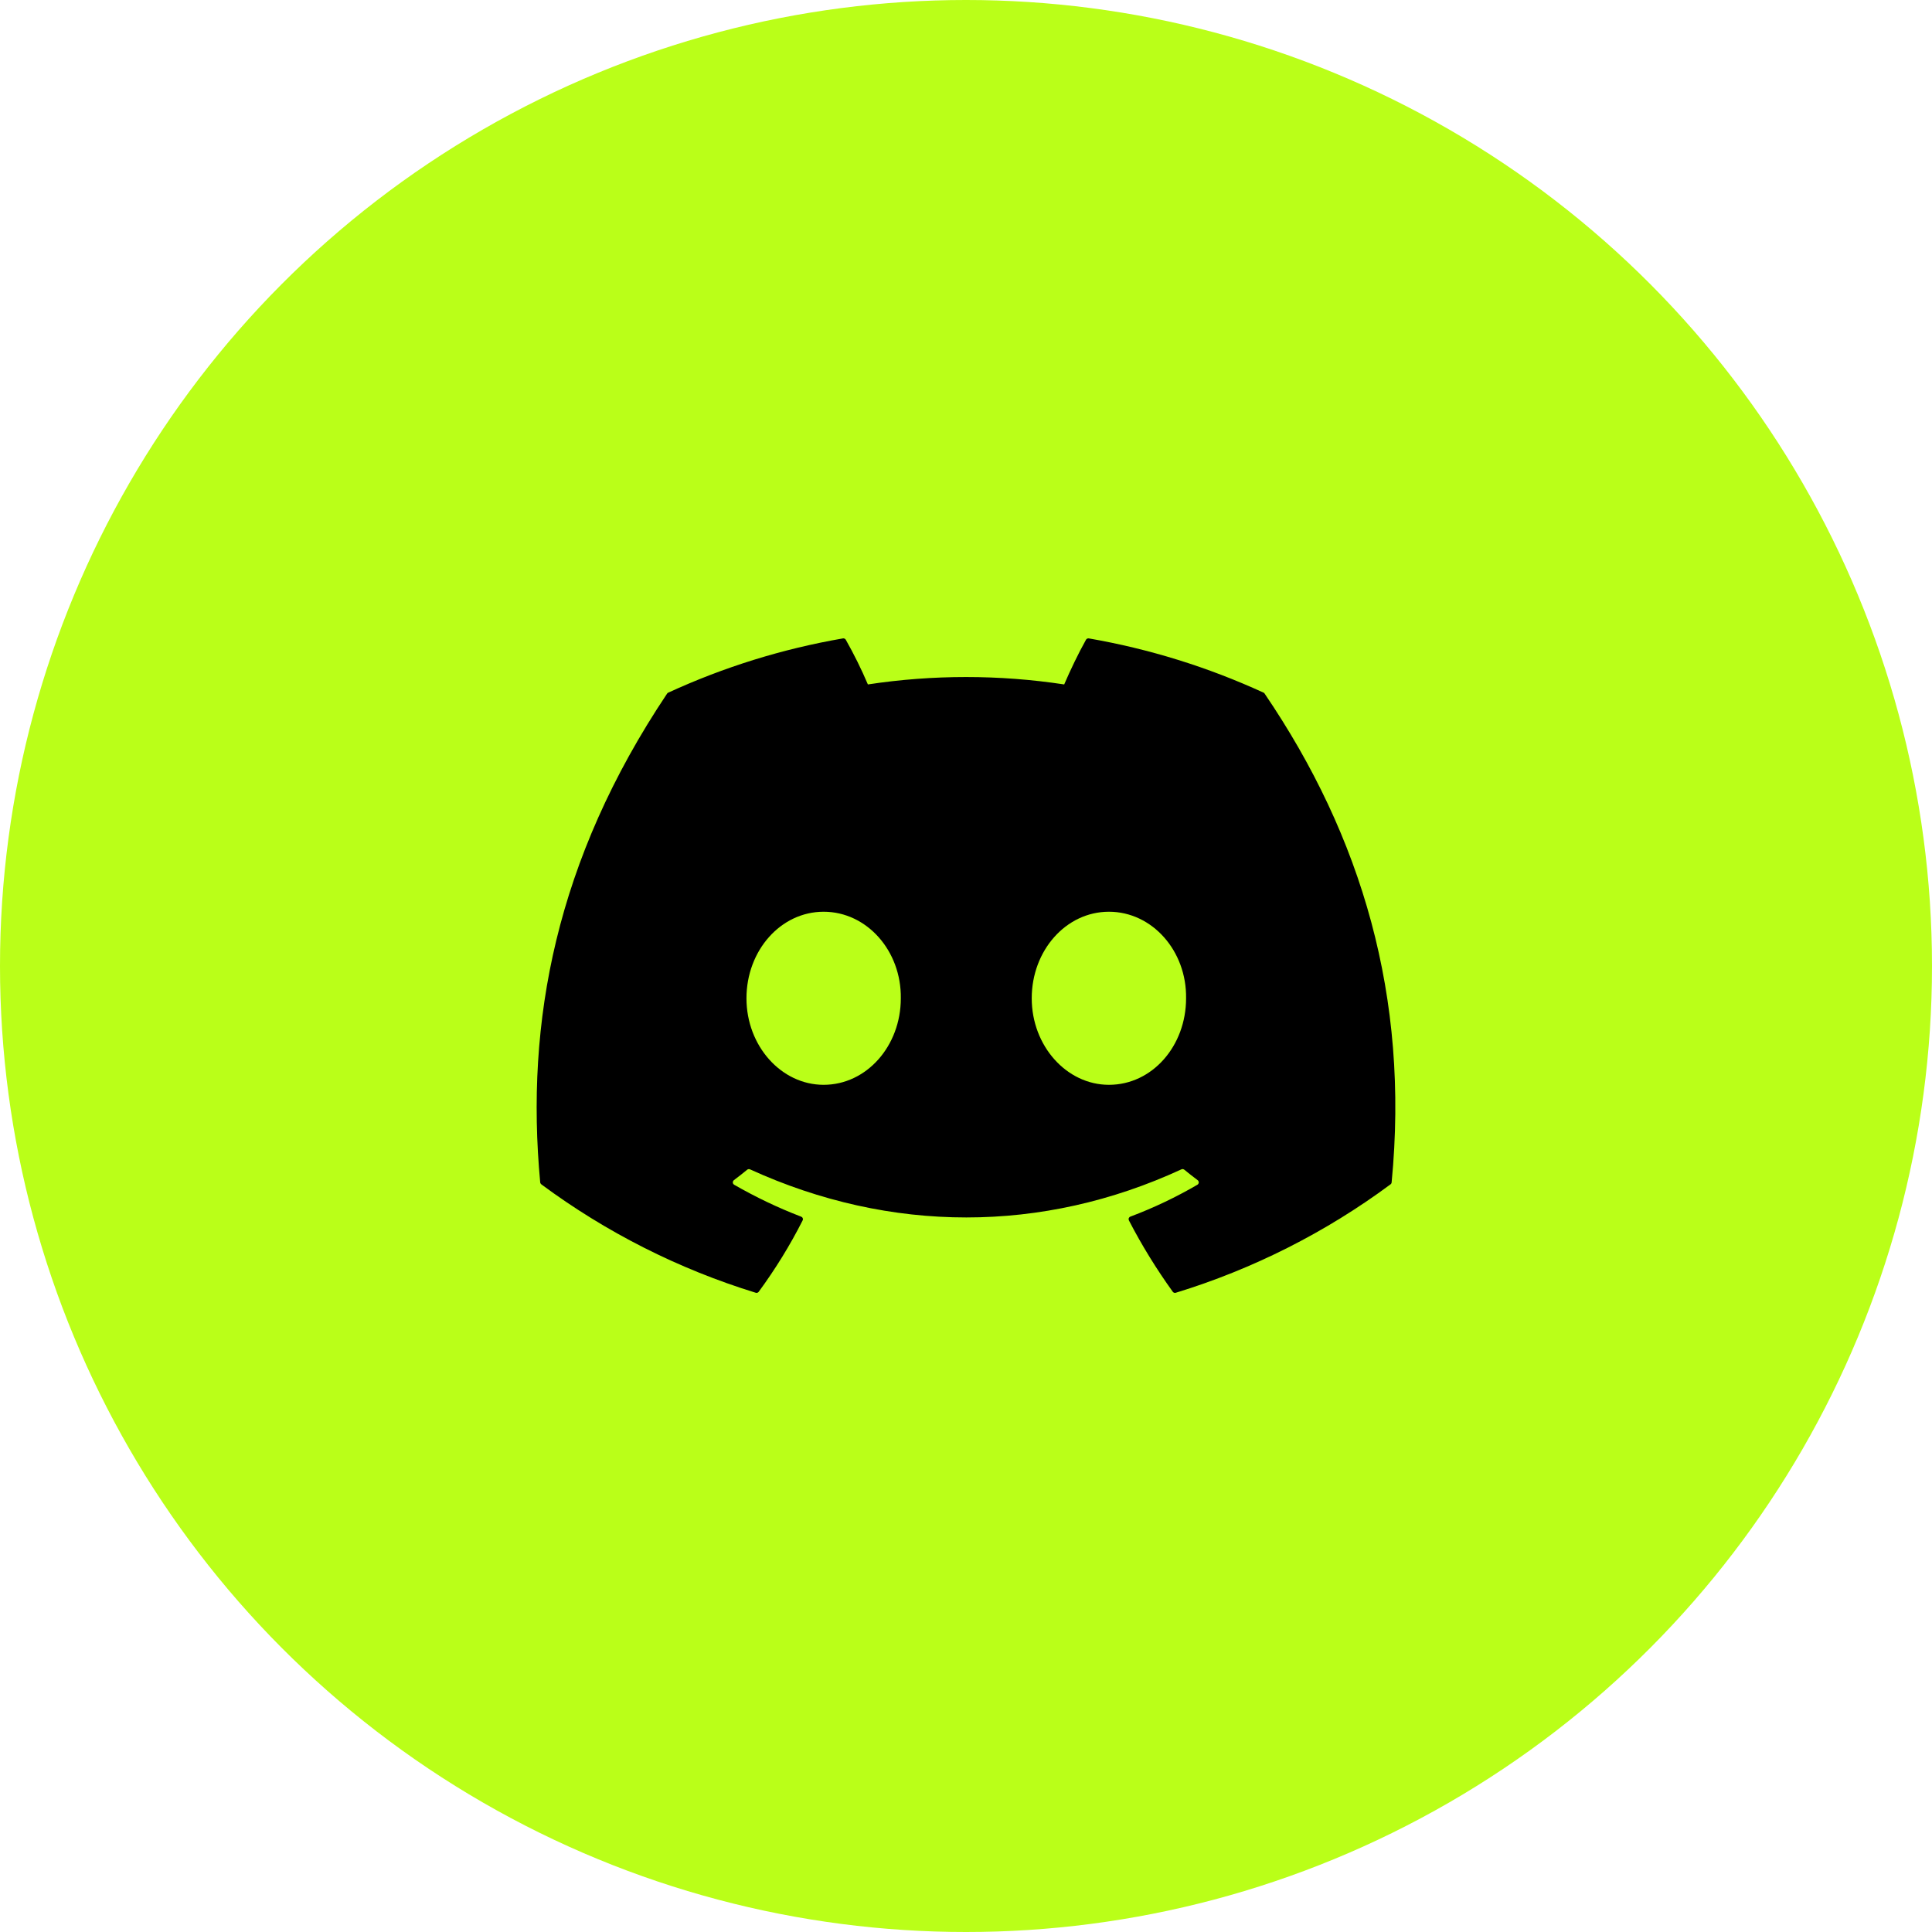 <svg width="46" height="46" viewBox="0 0 46 46" fill="none" xmlns="http://www.w3.org/2000/svg">
<circle cx="23" cy="23" r="23" fill="#BAFF18"/>
<g clip-path="url(#clip0_924_7614)">
<path d="M30.085 16.492C28.76 15.883 27.361 15.449 25.924 15.2C25.911 15.198 25.897 15.2 25.885 15.206C25.873 15.211 25.864 15.22 25.857 15.232C25.677 15.552 25.478 15.969 25.338 16.296C23.789 16.061 22.213 16.061 20.664 16.296C20.509 15.932 20.333 15.577 20.138 15.232C20.131 15.221 20.121 15.211 20.11 15.206C20.098 15.2 20.084 15.198 20.071 15.2C18.634 15.448 17.235 15.882 15.91 16.492C15.898 16.496 15.889 16.504 15.883 16.515C13.233 20.475 12.506 24.337 12.862 28.152C12.863 28.169 12.875 28.187 12.889 28.199C14.432 29.342 16.158 30.215 17.994 30.78C18.007 30.784 18.021 30.784 18.033 30.78C18.046 30.775 18.058 30.767 18.065 30.756C18.459 30.219 18.809 29.653 19.11 29.058C19.117 29.045 19.119 29.031 19.117 29.018C19.114 29.004 19.108 28.992 19.098 28.982C19.091 28.976 19.083 28.971 19.075 28.968C18.524 28.757 17.991 28.502 17.48 28.208C17.466 28.2 17.455 28.186 17.45 28.171C17.446 28.155 17.447 28.138 17.454 28.124C17.459 28.114 17.465 28.106 17.474 28.099C17.581 28.019 17.688 27.934 17.791 27.85C17.8 27.843 17.81 27.838 17.822 27.837C17.833 27.835 17.845 27.837 17.856 27.841C21.202 29.369 24.825 29.369 28.13 27.841C28.141 27.836 28.154 27.835 28.165 27.836C28.177 27.838 28.189 27.843 28.198 27.85C28.3 27.934 28.408 28.019 28.515 28.099C28.524 28.106 28.531 28.114 28.535 28.124C28.54 28.134 28.542 28.144 28.542 28.155C28.541 28.166 28.538 28.176 28.532 28.185C28.527 28.195 28.519 28.202 28.51 28.208C28 28.505 27.466 28.759 26.914 28.967C26.905 28.97 26.897 28.975 26.89 28.982C26.884 28.988 26.879 28.996 26.875 29.005C26.873 29.014 26.871 29.023 26.872 29.032C26.873 29.041 26.875 29.05 26.879 29.058C27.186 29.652 27.537 30.219 27.923 30.756C27.931 30.767 27.942 30.775 27.955 30.78C27.968 30.784 27.982 30.784 27.995 30.78C29.833 30.217 31.562 29.344 33.107 28.199C33.115 28.194 33.121 28.187 33.126 28.178C33.131 28.17 33.133 28.161 33.134 28.152C33.561 23.742 32.42 19.911 30.111 16.516C30.108 16.511 30.105 16.506 30.101 16.501C30.096 16.497 30.091 16.494 30.085 16.492ZM19.61 25.829C18.602 25.829 17.773 24.904 17.773 23.769C17.773 22.633 18.587 21.708 19.61 21.708C20.641 21.708 21.463 22.641 21.448 23.769C21.448 24.904 20.634 25.829 19.61 25.829ZM26.403 25.829C25.396 25.829 24.565 24.904 24.565 23.769C24.565 22.633 25.379 21.708 26.403 21.708C27.434 21.708 28.257 22.641 28.24 23.769C28.24 24.904 27.434 25.829 26.403 25.829Z" fill="black"/>
</g>
<defs>
<clipPath id="clip0_924_7614">
<rect width="20.444" height="20.444" fill="white" transform="translate(12.778 12.777)"/>
</clipPath>
</defs>
</svg>
